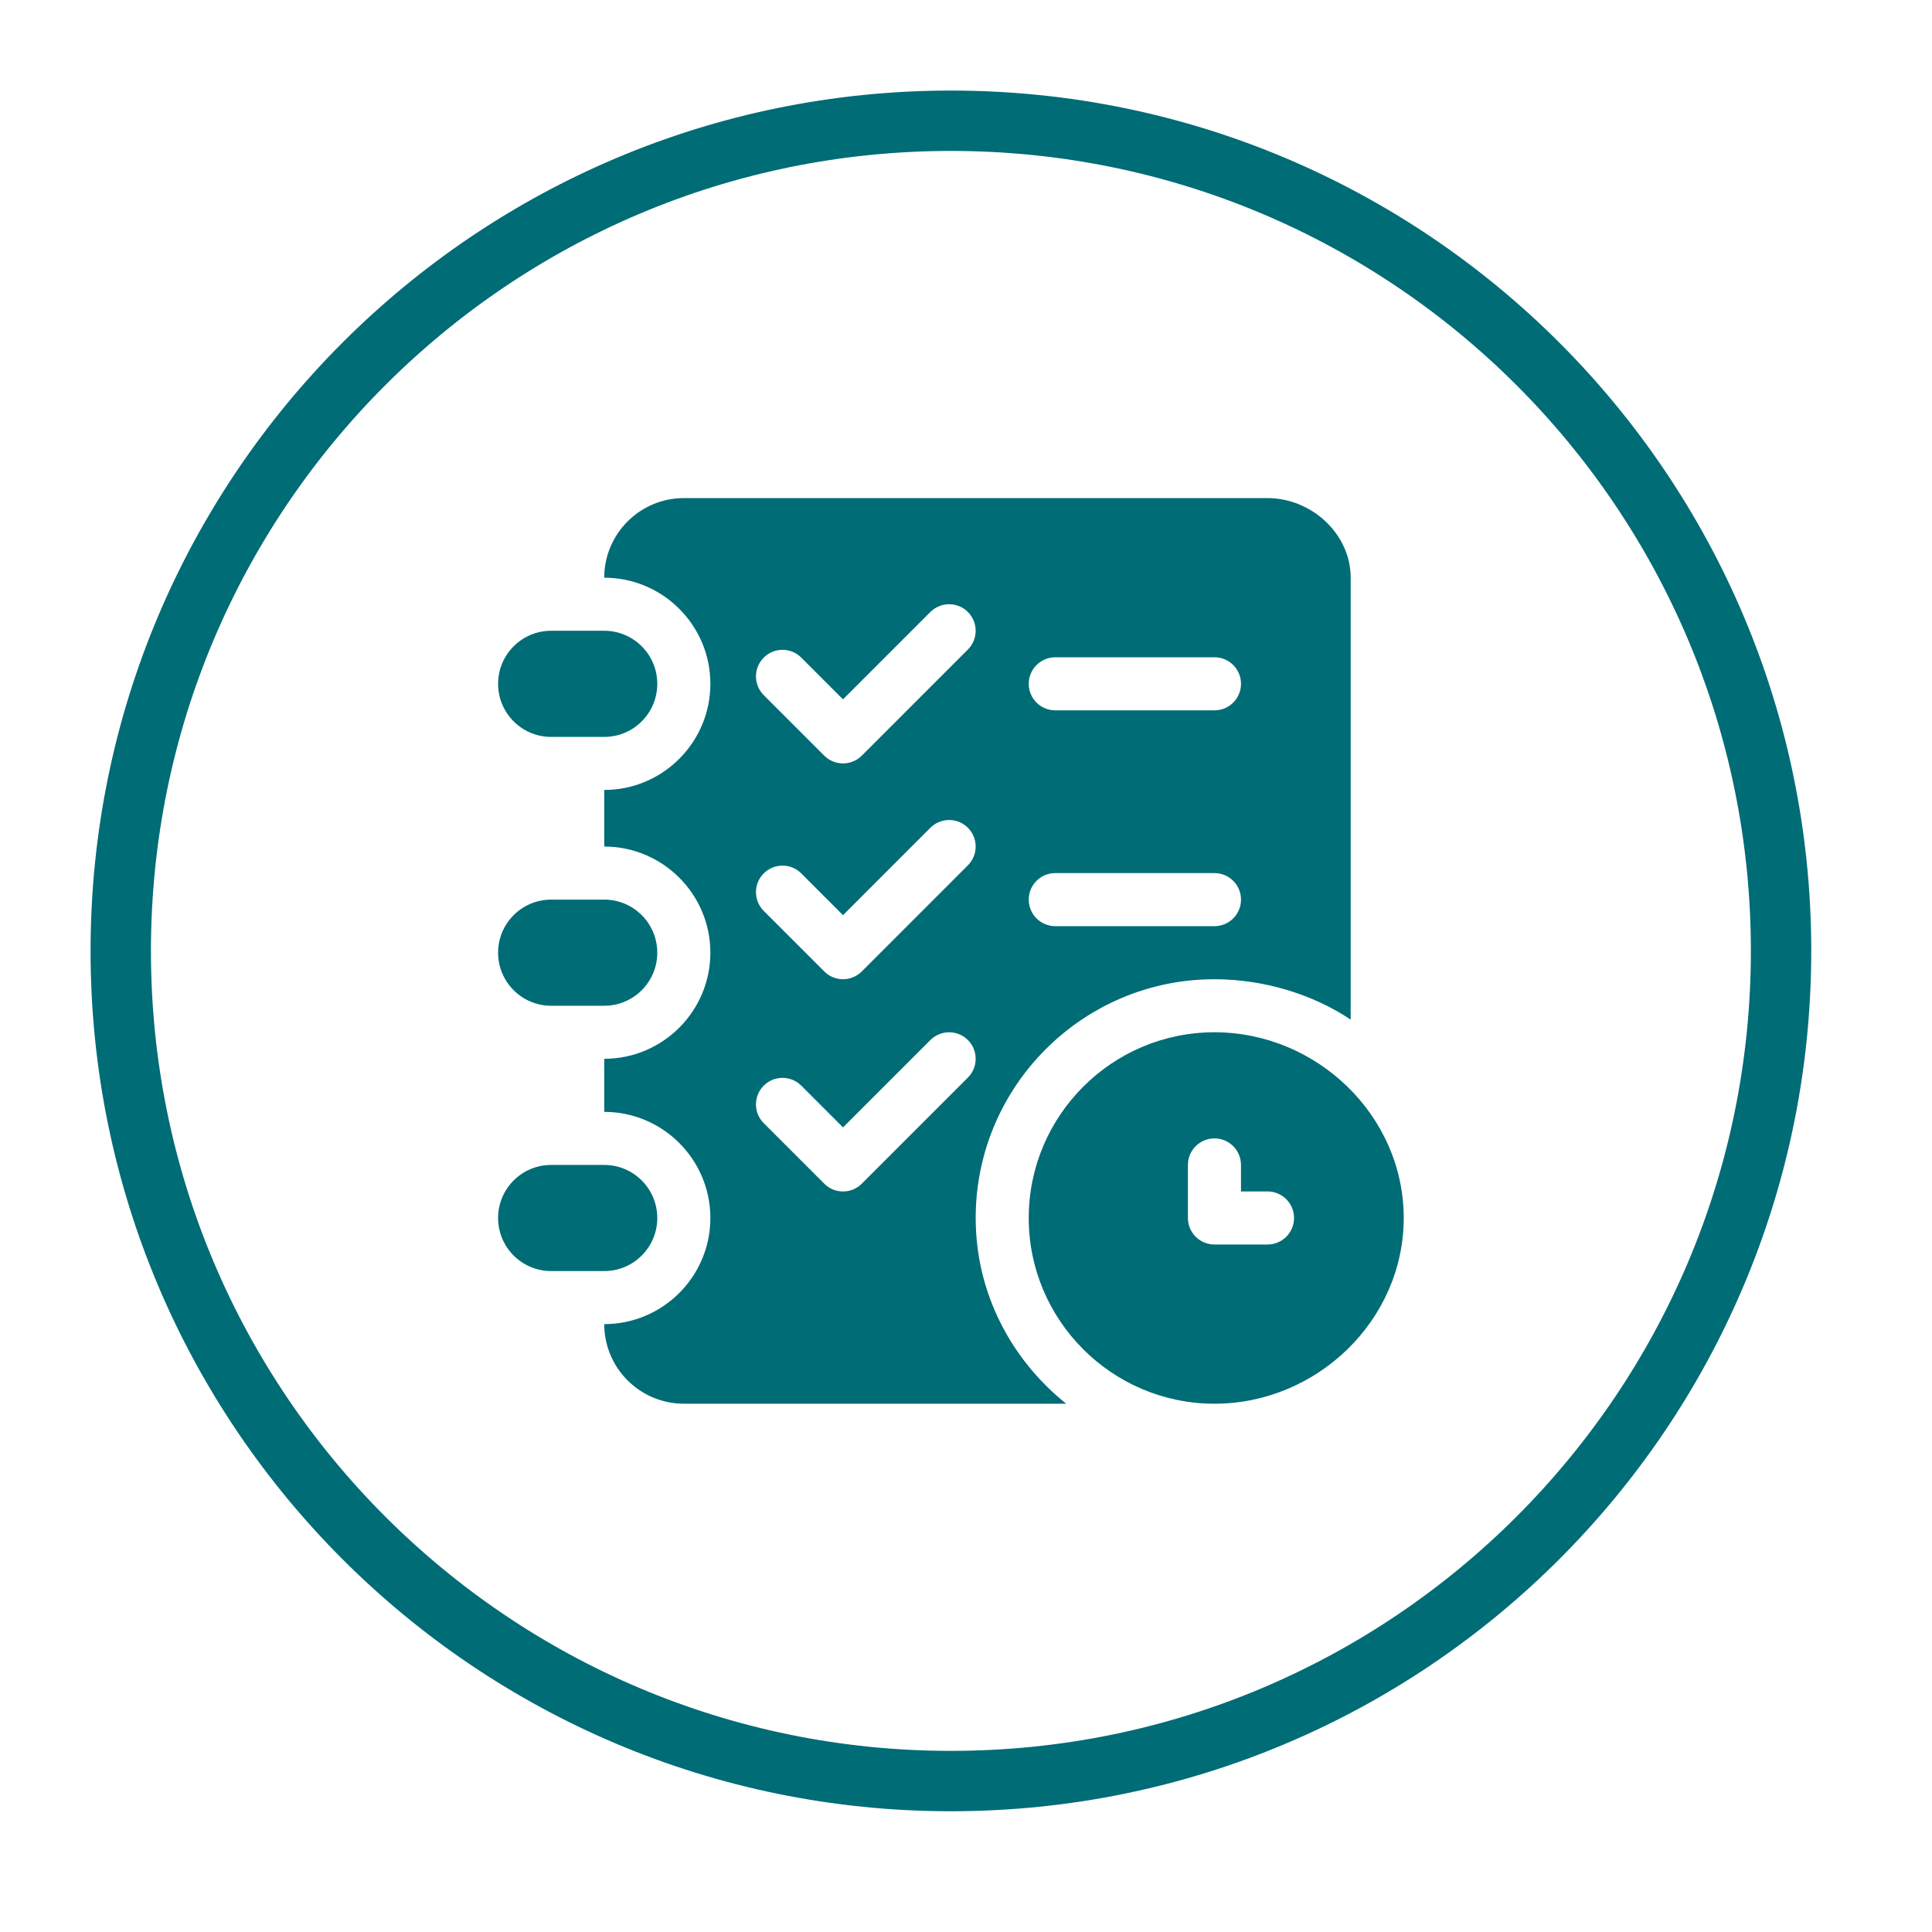 <?xml version="1.0" encoding="utf-8"?>
<svg width="64px" height="64px" viewbox="0 0 64 64" version="1.1" xmlns:xlink="http://www.w3.org/1999/xlink" xmlns="http://www.w3.org/2000/svg">
  <defs>
    <rect width="64" height="64" id="artboard_1" />
    <clipPath id="clip_1">
      <use xlink:href="#artboard_1" clip-rule="evenodd" />
    </clipPath>
  </defs>
  <g id="Quad-HD-Copy" clip-path="url(#clip_1)">
    <g id="Group" transform="translate(4 4)">
      <path d="M0 27.5C0 12.312 12.312 0 27.5 0C42.688 0 55 12.312 55 27.5C55 42.688 42.688 55 27.5 55C12.312 55 0 42.688 0 27.5Z" id="Ellipse" fill="none" fill-rule="evenodd" stroke="#006C76" stroke-width="2" />
      <g id="planning" transform="translate(12.5 12.5)">
        <g id="Group" transform="translate(17.578 17.695)">
          <g id="Group">
            <path d="M6.152 0C2.76 0 0 2.76 0 6.152C0 9.544 2.76 12.305 6.152 12.305C9.544 12.305 12.422 9.544 12.422 6.152C12.422 2.76 9.544 0 6.152 0L6.152 0ZM7.91 7.031L6.152 7.031C5.667 7.031 5.273 6.638 5.273 6.152L5.273 4.395C5.273 3.909 5.667 3.516 6.152 3.516C6.638 3.516 7.031 3.909 7.031 4.395L7.031 5.273L7.91 5.273C8.396 5.273 8.789 5.667 8.789 6.152C8.789 6.638 8.396 7.031 7.91 7.031L7.91 7.031Z" id="Shape" fill="#006C76" fill-rule="evenodd" stroke="none" />
          </g>
        </g>
        <g id="Group" transform="translate(0 22.09)">
          <g id="Group">
            <path d="M3.516 0L1.758 0C0.787 0 0 0.787 0 1.758C0 2.729 0.787 3.516 1.758 3.516L3.516 3.516C4.486 3.516 5.273 2.729 5.273 1.758C5.273 0.787 4.486 0 3.516 0L3.516 0Z" id="Shape" fill="#006C76" fill-rule="evenodd" stroke="none" />
          </g>
        </g>
        <g id="Group" transform="translate(0 13.301)">
          <g id="Group">
            <path d="M3.516 0L1.758 0C0.787 0 0 0.787 0 1.758C0 2.729 0.787 3.516 1.758 3.516L3.516 3.516C4.486 3.516 5.273 2.729 5.273 1.758C5.273 0.787 4.486 0 3.516 0L3.516 0Z" id="Shape" fill="#006C76" fill-rule="evenodd" stroke="none" />
          </g>
        </g>
        <g id="Group" transform="translate(0 4.395)">
          <g id="Group">
            <path d="M3.516 0L1.758 0C0.787 0 0 0.787 0 1.758C0 2.729 0.787 3.516 1.758 3.516L3.516 3.516C4.486 3.516 5.273 2.729 5.273 1.758C5.273 0.787 4.486 0 3.516 0L3.516 0Z" id="Shape" fill="#006C76" fill-rule="evenodd" stroke="none" />
          </g>
        </g>
        <g id="Group" transform="translate(3.516 0)">
          <g id="Group">
            <path d="M21.973 0L2.637 0C1.183 0 0 1.183 0 2.637C1.939 2.637 3.516 4.213 3.516 6.152C3.516 8.091 1.939 9.668 0 9.668L0 11.543C1.939 11.543 3.516 13.12 3.516 15.059C3.516 16.997 1.939 18.574 0 18.574L0 20.332C1.939 20.332 3.516 21.909 3.516 23.848C3.516 25.787 1.939 27.363 0 27.363C0 28.817 1.183 30 2.637 30L15.304 30C13.491 28.549 12.305 26.345 12.305 23.848C12.305 19.486 15.853 15.938 20.215 15.938C21.84 15.938 23.468 16.433 24.727 17.276L24.727 2.637C24.727 1.183 23.427 0 21.973 0L21.973 0ZM12.047 19.196L8.532 22.711C8.36 22.883 8.135 22.969 7.91 22.969C7.685 22.969 7.46 22.883 7.289 22.711L5.284 20.706C4.94 20.363 4.94 19.807 5.284 19.463C5.627 19.12 6.183 19.12 6.527 19.463L7.91 20.847L10.804 17.953C11.148 17.61 11.704 17.61 12.047 17.953C12.39 18.296 12.39 18.852 12.047 19.196L12.047 19.196ZM12.047 12.164L8.532 15.68C8.36 15.852 8.135 15.938 7.91 15.938C7.685 15.938 7.46 15.852 7.289 15.68L5.284 13.675C4.94 13.332 4.94 12.775 5.284 12.432C5.627 12.089 6.183 12.089 6.527 12.432L7.91 13.816L10.804 10.921C11.148 10.578 11.704 10.578 12.047 10.921C12.39 11.265 12.39 11.821 12.047 12.164L12.047 12.164ZM12.047 5.016L8.532 8.532C8.36 8.703 8.135 8.789 7.91 8.789C7.685 8.789 7.46 8.703 7.289 8.532L5.284 6.527C4.94 6.183 4.94 5.627 5.284 5.284C5.627 4.94 6.183 4.94 6.527 5.284L7.91 6.667L10.804 3.773C11.148 3.43 11.704 3.43 12.047 3.773C12.39 4.116 12.39 4.673 12.047 5.016L12.047 5.016ZM20.215 14.18L14.941 14.18C14.456 14.18 14.062 13.787 14.062 13.301C14.062 12.815 14.456 12.422 14.941 12.422L20.215 12.422C20.701 12.422 21.094 12.815 21.094 13.301C21.094 13.787 20.701 14.18 20.215 14.18L20.215 14.18ZM20.215 7.031L14.941 7.031C14.456 7.031 14.062 6.638 14.062 6.152C14.062 5.667 14.456 5.273 14.941 5.273L20.215 5.273C20.701 5.273 21.094 5.667 21.094 6.152C21.094 6.638 20.701 7.031 20.215 7.031L20.215 7.031Z" id="Shape" fill="#006C76" fill-rule="evenodd" stroke="none" />
          </g>
        </g>
      </g>
    </g>
  </g>
</svg>